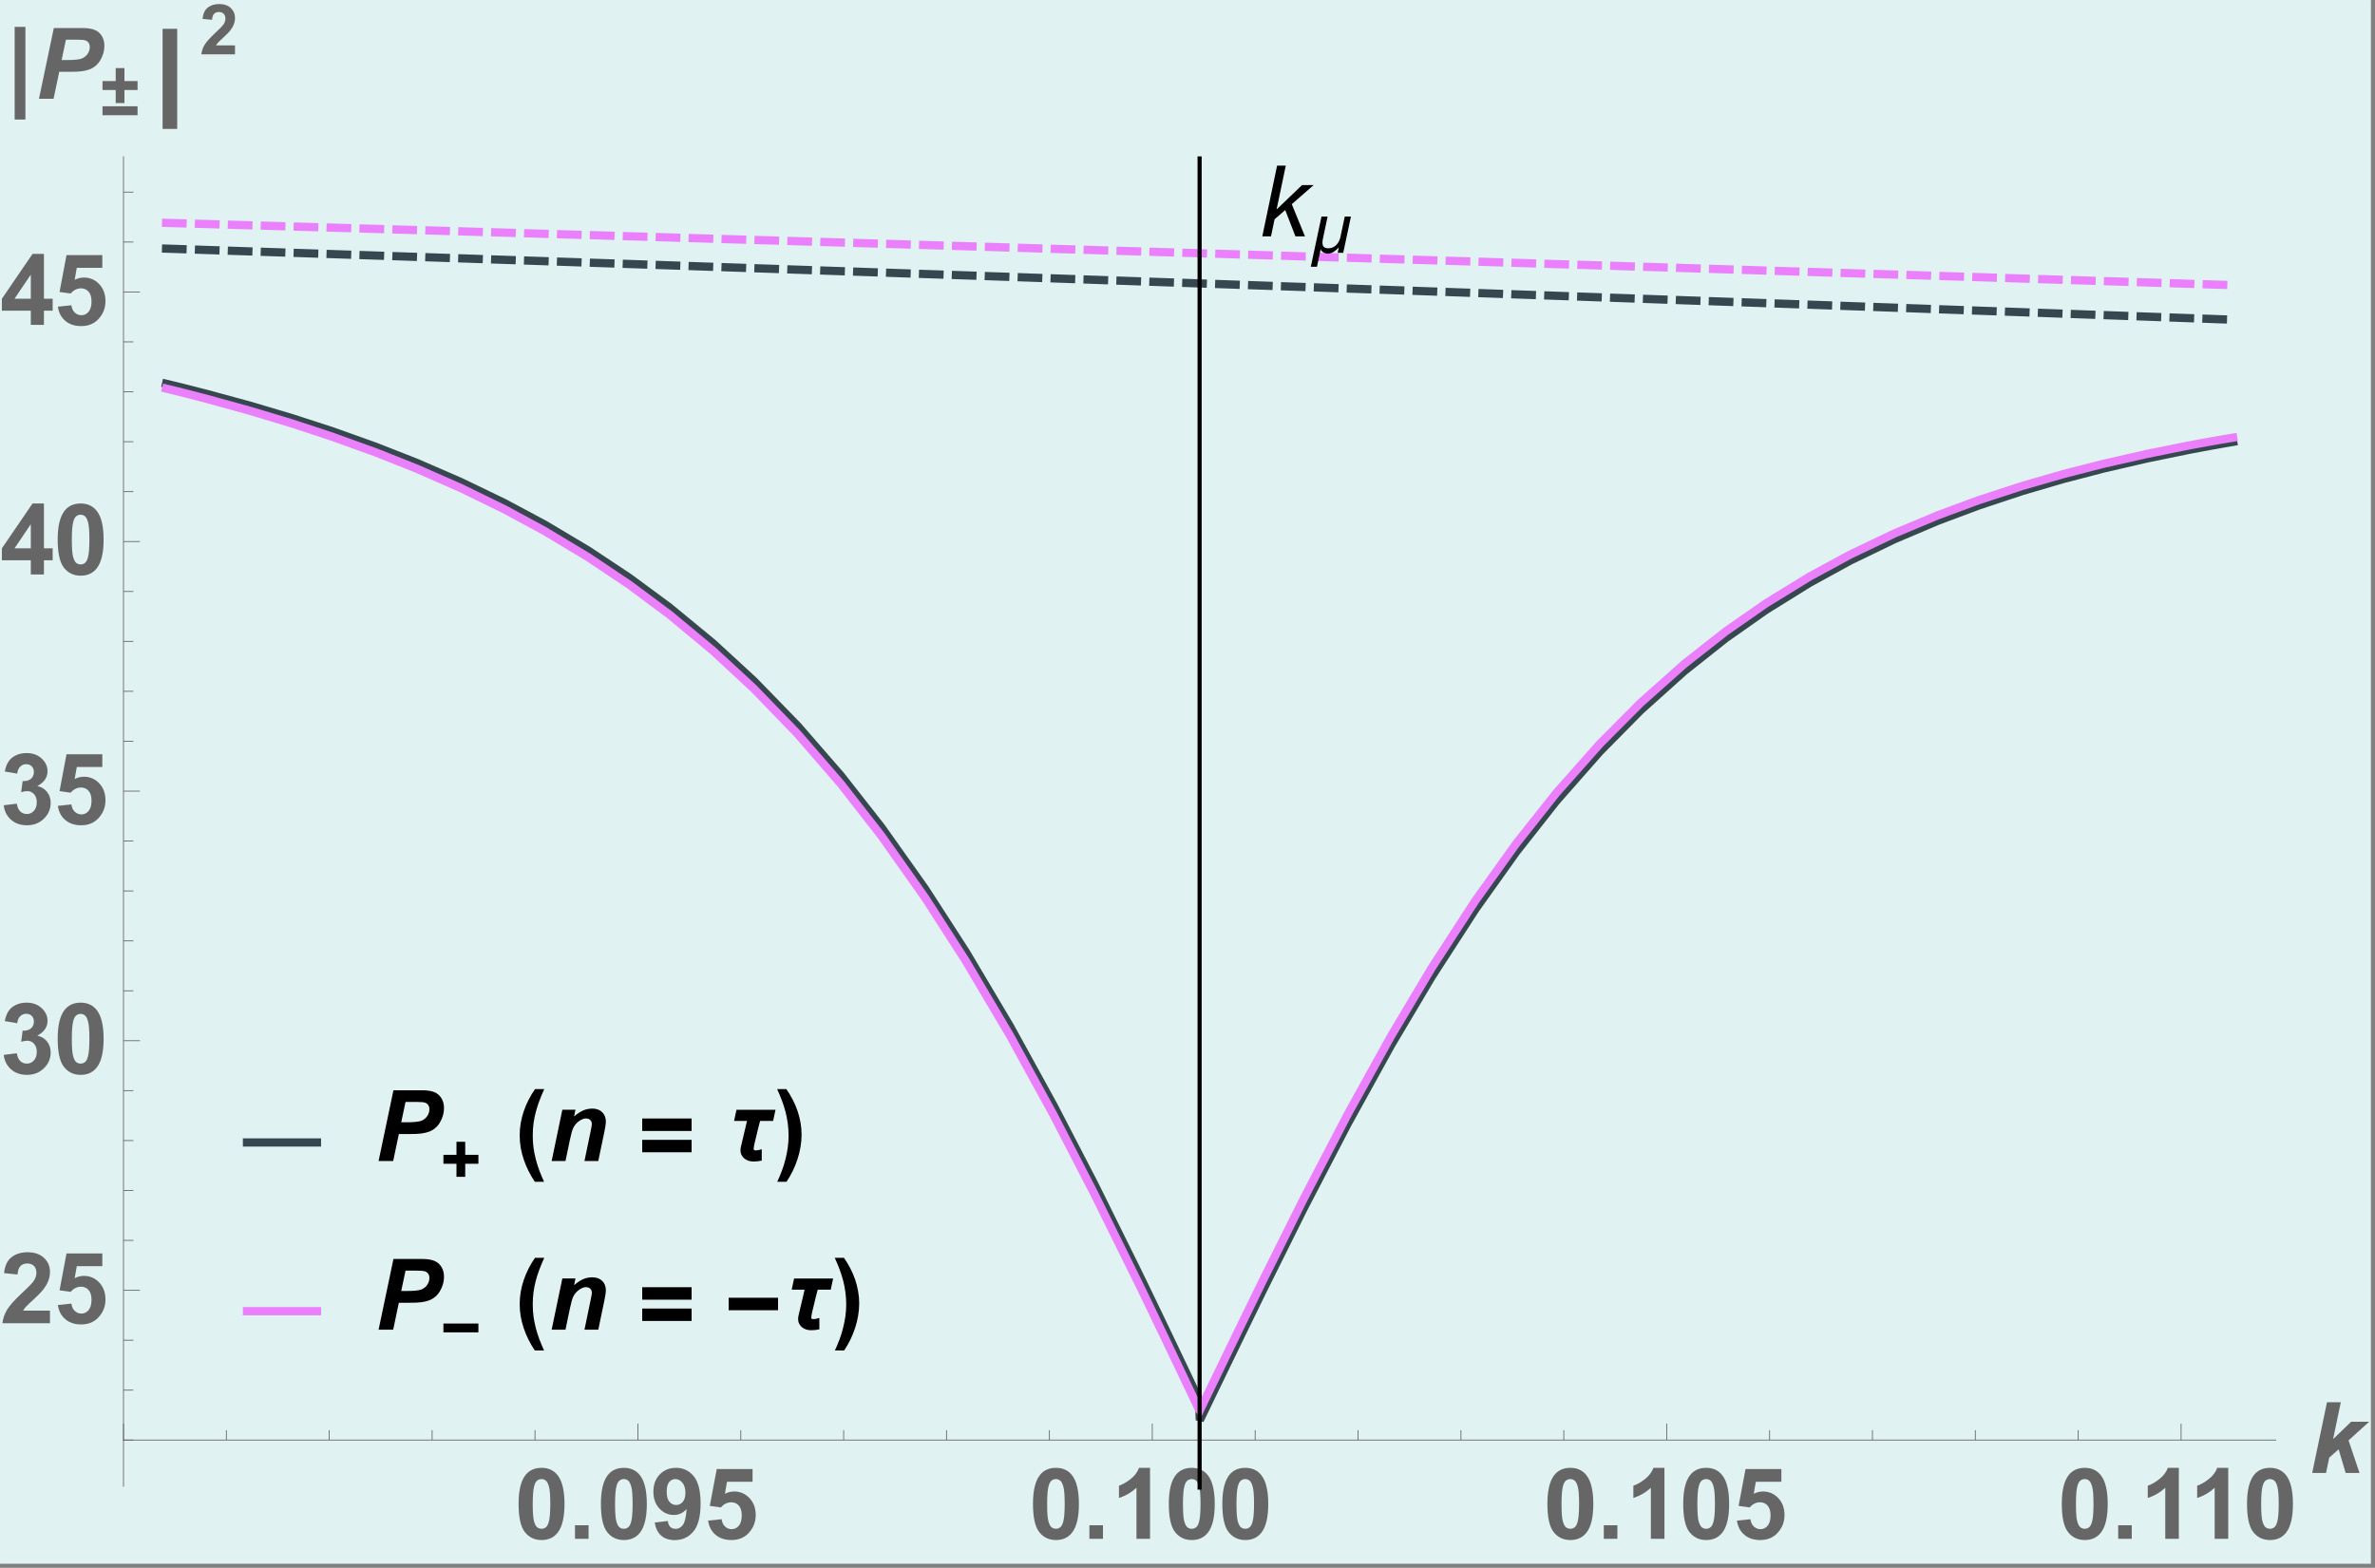 <?xml version="1.0" encoding="UTF-8"?>
<svg xmlns="http://www.w3.org/2000/svg" xmlns:xlink="http://www.w3.org/1999/xlink" width="577pt" height="381pt" viewBox="0 0 577 381" version="1.1">
<rect x="0" y="0" width="577" height="381" fill="#808080" stroke="none"/>
<defs>
<g>
<symbol overflow="visible" id="glyph0-0">
<path style="stroke:none;" d="M 3 0 L 3 -15 L 15 -15 L 15 0 Z M 3.375 -0.375 L 14.625 -0.375 L 14.625 -14.625 L 3.375 -14.625 Z "/>
</symbol>
<symbol overflow="visible" id="glyph0-1">
<path style="stroke:none;" d="M 0.828 0 L 4.422 -17.188 L 6.531 -17.188 L 4.297 -6.531 L 10.484 -12.453 L 13.297 -12.453 L 7.984 -7.812 L 11.188 0 L 8.875 0 L 6.391 -6.391 L 3.812 -4.156 L 2.938 0 Z "/>
</symbol>
<symbol overflow="visible" id="glyph1-0">
<path style="stroke:none;" d="M 1.062 0 L 1.062 -13.594 L 7.438 -13.594 L 7.438 0 Z M 2.125 -1.062 L 6.375 -1.062 L 6.375 -12.531 L 2.125 -12.531 Z "/>
</symbol>
<symbol overflow="visible" id="glyph1-1">
<path style="stroke:none;" d="M 10.156 -8.812 L 8.281 0 L 6.938 0 L 7.219 -1.297 L 7.188 -1.297 C 7.008 -1.109 6.82 -0.922 6.625 -0.734 C 6.426 -0.555 6.211 -0.395 5.984 -0.25 C 5.766 -0.113 5.531 -0.004 5.281 0.078 C 5.039 0.16 4.785 0.203 4.516 0.203 C 4.336 0.203 4.16 0.176 3.984 0.125 C 3.816 0.082 3.656 0.02 3.5 -0.062 C 3.344 -0.156 3.203 -0.266 3.078 -0.391 C 2.961 -0.523 2.867 -0.676 2.797 -0.844 L 1.906 3.391 L 0.406 3.391 L 3 -8.812 L 4.484 -8.812 L 3.375 -3.547 C 3.332 -3.367 3.297 -3.188 3.266 -3 C 3.242 -2.82 3.234 -2.645 3.234 -2.469 C 3.234 -1.977 3.352 -1.625 3.594 -1.406 C 3.832 -1.195 4.191 -1.094 4.672 -1.094 C 5.066 -1.094 5.426 -1.164 5.75 -1.312 C 6.07 -1.457 6.352 -1.648 6.594 -1.891 C 6.844 -2.141 7.051 -2.426 7.219 -2.75 C 7.383 -3.082 7.508 -3.43 7.594 -3.797 L 8.656 -8.812 Z "/>
</symbol>
<symbol overflow="visible" id="glyph2-0">
<path style="stroke:none;" d="M 3 0 L 3 -15 L 15 -15 L 15 0 Z M 3.375 -0.375 L 14.625 -0.375 L 14.625 -14.625 L 3.375 -14.625 Z "/>
</symbol>
<symbol overflow="visible" id="glyph2-1">
<path style="stroke:none;" d="M 4.516 0 L 0.969 0 L 4.578 -17.188 L 11.562 -17.188 C 12.801 -17.188 13.781 -17.035 14.5 -16.734 C 15.227 -16.441 15.801 -15.957 16.219 -15.281 C 16.645 -14.613 16.859 -13.812 16.859 -12.875 C 16.859 -12 16.688 -11.148 16.344 -10.328 C 16.008 -9.516 15.598 -8.859 15.109 -8.359 C 14.617 -7.867 14.094 -7.5 13.531 -7.25 C 12.969 -7 12.211 -6.805 11.266 -6.672 C 10.711 -6.586 9.672 -6.547 8.141 -6.547 L 5.891 -6.547 Z M 6.469 -9.406 L 7.562 -9.406 C 9.426 -9.406 10.672 -9.52 11.297 -9.75 C 11.922 -9.988 12.41 -10.363 12.766 -10.875 C 13.129 -11.395 13.312 -11.961 13.312 -12.578 C 13.312 -12.992 13.219 -13.332 13.031 -13.594 C 12.852 -13.863 12.598 -14.055 12.266 -14.172 C 11.93 -14.297 11.191 -14.359 10.047 -14.359 L 7.516 -14.359 Z "/>
</symbol>
<symbol overflow="visible" id="glyph2-2">
<path style="stroke:none;" d="M 3.609 -12.453 L 6.797 -12.453 L 6.469 -10.828 C 7.27 -11.516 8.016 -12.004 8.703 -12.297 C 9.391 -12.586 10.117 -12.734 10.891 -12.734 C 11.91 -12.734 12.711 -12.441 13.297 -11.859 C 13.891 -11.273 14.188 -10.5 14.188 -9.531 C 14.188 -9.094 14.062 -8.266 13.812 -7.047 L 12.344 0 L 8.984 0 L 10.453 -7.062 C 10.672 -8.125 10.781 -8.754 10.781 -8.953 C 10.781 -9.379 10.648 -9.719 10.391 -9.969 C 10.141 -10.219 9.789 -10.344 9.344 -10.344 C 8.852 -10.344 8.305 -10.133 7.703 -9.719 C 7.098 -9.301 6.625 -8.754 6.281 -8.078 C 6.031 -7.586 5.75 -6.598 5.438 -5.109 L 4.375 0 L 1.016 0 Z "/>
</symbol>
<symbol overflow="visible" id="glyph2-3">
<path style="stroke:none;" d="M 0.906 0 L 4.5 -17.188 L 7.859 -17.188 L 5.984 -8.234 L 10.375 -12.453 L 14.75 -12.453 L 9.734 -7.922 L 12.406 0 L 9.031 0 L 7.328 -5.75 L 5.047 -3.734 L 4.266 0 Z "/>
</symbol>
<symbol overflow="visible" id="glyph3-0">
<path style="stroke:none;" d="M 1.062 0 L 1.062 -13.594 L 7.438 -13.594 L 7.438 0 Z M 2.125 -1.062 L 6.375 -1.062 L 6.375 -12.531 L 2.125 -12.531 Z "/>
</symbol>
<symbol overflow="visible" id="glyph3-1">
<path style="stroke:none;" d="M 9.219 -3.328 L 6.016 -3.328 L 6.016 -0.156 L 3.891 -0.156 L 3.891 -3.328 L 0.719 -3.328 L 0.719 -5.5 L 3.891 -5.5 L 3.891 -8.672 L 6.016 -8.672 L 6.016 -5.5 L 9.219 -5.5 Z "/>
</symbol>
<symbol overflow="visible" id="glyph3-2">
<path style="stroke:none;" d="M 9.219 -3.359 L 0.719 -3.359 L 0.719 -5.5 L 9.219 -5.5 Z "/>
</symbol>
<symbol overflow="visible" id="glyph3-3">
<path style="stroke:none;" d="M 8.922 -6.125 L 5.734 -6.125 L 5.734 -2.953 L 3.609 -2.953 L 3.609 -6.125 L 0.406 -6.125 L 0.406 -8.297 L 3.609 -8.297 L 3.609 -11.453 L 5.734 -11.453 L 5.734 -8.297 L 8.922 -8.297 Z M 8.922 0 L 0.406 0 L 0.406 -2.172 L 8.922 -2.172 Z "/>
</symbol>
<symbol overflow="visible" id="glyph4-0">
<path style="stroke:none;" d="M 1.5 0 L 1.5 -19.203 L 10.5 -19.203 L 10.5 0 Z M 3 -1.5 L 9 -1.5 L 9 -17.703 L 3 -17.703 Z "/>
</symbol>
<symbol overflow="visible" id="glyph4-1">
<path style="stroke:none;" d="M 7.219 -17.469 C 6.789 -16.531 6.406 -15.609 6.062 -14.703 C 5.719 -13.797 5.422 -12.879 5.172 -11.953 C 4.93 -11.035 4.742 -10.098 4.609 -9.141 C 4.484 -8.191 4.422 -7.191 4.422 -6.141 C 4.422 -5.141 4.484 -4.16 4.609 -3.203 C 4.742 -2.254 4.93 -1.316 5.172 -0.391 C 5.41 0.523 5.695 1.43 6.031 2.328 C 6.375 3.234 6.754 4.141 7.172 5.047 L 4.922 5.047 C 4.367 4.211 3.863 3.348 3.406 2.453 C 2.957 1.555 2.57 0.633 2.25 -0.312 C 1.926 -1.27 1.676 -2.238 1.5 -3.219 C 1.332 -4.207 1.25 -5.207 1.25 -6.219 C 1.25 -7.219 1.332 -8.211 1.5 -9.203 C 1.676 -10.203 1.926 -11.176 2.25 -12.125 C 2.57 -13.07 2.961 -13.992 3.422 -14.891 C 3.879 -15.797 4.395 -16.656 4.969 -17.469 Z "/>
</symbol>
<symbol overflow="visible" id="glyph4-2">
<path style="stroke:none;" d="M 13.016 -7.297 L 1.016 -7.297 L 1.016 -10.328 L 13.016 -10.328 Z M 13.016 -2.125 L 1.016 -2.125 L 1.016 -5.141 L 13.016 -5.141 Z "/>
</symbol>
<symbol overflow="visible" id="glyph4-3">
<path style="stroke:none;" d="M 12.484 -12.438 L 11.906 -9.734 L 8.75 -9.734 C 8.695 -9.547 8.617 -9.266 8.516 -8.891 C 8.422 -8.516 8.316 -8.098 8.203 -7.641 C 8.098 -7.18 7.984 -6.703 7.859 -6.203 C 7.734 -5.711 7.617 -5.25 7.516 -4.812 C 7.422 -4.375 7.336 -3.988 7.266 -3.656 C 7.203 -3.32 7.172 -3.086 7.172 -2.953 C 7.172 -2.816 7.211 -2.719 7.297 -2.656 C 7.391 -2.602 7.492 -2.578 7.609 -2.578 C 7.867 -2.578 8.125 -2.602 8.375 -2.656 C 8.633 -2.719 8.891 -2.785 9.141 -2.859 L 9.141 -0.094 C 8.484 0.051 7.82 0.125 7.156 0.125 C 6.738 0.125 6.336 0.066 5.953 -0.047 C 5.578 -0.172 5.242 -0.348 4.953 -0.578 C 4.66 -0.805 4.426 -1.094 4.25 -1.438 C 4.07 -1.781 3.984 -2.172 3.984 -2.609 C 3.984 -2.898 4.02 -3.195 4.094 -3.5 L 5.562 -9.734 L 2.422 -9.734 L 3 -12.438 Z "/>
</symbol>
<symbol overflow="visible" id="glyph4-4">
<path style="stroke:none;" d="M 6.734 -6.406 C 6.734 -5.383 6.645 -4.375 6.469 -3.375 C 6.301 -2.375 6.055 -1.391 5.734 -0.422 C 5.422 0.547 5.039 1.488 4.594 2.406 C 4.145 3.32 3.641 4.203 3.078 5.047 L 0.828 5.047 C 1.234 4.172 1.609 3.273 1.953 2.359 C 2.297 1.453 2.582 0.531 2.812 -0.406 C 3.051 -1.344 3.238 -2.285 3.375 -3.234 C 3.508 -4.191 3.578 -5.16 3.578 -6.141 C 3.578 -7.191 3.508 -8.191 3.375 -9.141 C 3.25 -10.098 3.066 -11.035 2.828 -11.953 C 2.586 -12.879 2.297 -13.797 1.953 -14.703 C 1.609 -15.609 1.223 -16.531 0.797 -17.469 L 3.031 -17.469 C 3.594 -16.664 4.102 -15.82 4.562 -14.938 C 5.02 -14.062 5.41 -13.156 5.734 -12.219 C 6.055 -11.281 6.301 -10.328 6.469 -9.359 C 6.645 -8.391 6.734 -7.406 6.734 -6.406 Z "/>
</symbol>
<symbol overflow="visible" id="glyph4-5">
<path style="stroke:none;" d="M 13.016 -4.734 L 1.016 -4.734 L 1.016 -7.766 L 13.016 -7.766 Z "/>
</symbol>
<symbol overflow="visible" id="glyph4-6">
<path style="stroke:none;" d="M 4.672 5.047 L 2.062 5.047 L 2.062 -17.469 L 4.672 -17.469 Z "/>
</symbol>
<symbol overflow="visible" id="glyph5-0">
<path style="stroke:none;" d="M 3 0 L 3 -15 L 15 -15 L 15 0 Z M 3.375 -0.375 L 14.625 -0.375 L 14.625 -14.625 L 3.375 -14.625 Z "/>
</symbol>
<symbol overflow="visible" id="glyph5-1">
<path style="stroke:none;" d="M 6.594 -17.25 C 8.25 -17.25 9.547 -16.656 10.484 -15.469 C 11.609 -14.062 12.172 -11.727 12.172 -8.469 C 12.172 -5.219 11.609 -2.883 10.484 -1.469 C 9.547 -0.289 8.25 0.297 6.594 0.297 C 4.914 0.297 3.566 -0.344 2.547 -1.625 C 1.523 -2.914 1.016 -5.211 1.016 -8.516 C 1.016 -11.742 1.578 -14.07 2.703 -15.5 C 3.629 -16.664 4.926 -17.25 6.594 -17.25 Z M 6.594 -14.516 C 6.188 -14.516 5.828 -14.391 5.516 -14.141 C 5.203 -13.891 4.961 -13.438 4.797 -12.781 C 4.566 -11.926 4.453 -10.488 4.453 -8.469 C 4.453 -6.457 4.551 -5.07 4.75 -4.312 C 4.957 -3.562 5.211 -3.062 5.516 -2.812 C 5.828 -2.562 6.188 -2.438 6.594 -2.438 C 6.988 -2.438 7.344 -2.562 7.656 -2.812 C 7.969 -3.07 8.207 -3.531 8.375 -4.188 C 8.602 -5.031 8.719 -6.457 8.719 -8.469 C 8.719 -10.488 8.613 -11.875 8.406 -12.625 C 8.207 -13.383 7.953 -13.891 7.641 -14.141 C 7.336 -14.391 6.988 -14.516 6.594 -14.516 Z "/>
</symbol>
<symbol overflow="visible" id="glyph5-2">
<path style="stroke:none;" d="M 1.719 0 L 1.719 -3.297 L 5.016 -3.297 L 5.016 0 Z "/>
</symbol>
<symbol overflow="visible" id="glyph5-3">
<path style="stroke:none;" d="M 1.094 -3.969 L 4.281 -4.328 C 4.352 -3.68 4.551 -3.203 4.875 -2.891 C 5.207 -2.578 5.645 -2.422 6.188 -2.422 C 6.863 -2.422 7.441 -2.734 7.922 -3.359 C 8.398 -3.984 8.707 -5.281 8.844 -7.25 C 8.008 -6.281 6.973 -5.797 5.734 -5.797 C 4.379 -5.797 3.211 -6.316 2.234 -7.359 C 1.254 -8.41 0.766 -9.77 0.766 -11.438 C 0.766 -13.176 1.281 -14.578 2.312 -15.641 C 3.352 -16.711 4.672 -17.25 6.266 -17.25 C 8.016 -17.25 9.445 -16.57 10.562 -15.219 C 11.676 -13.875 12.234 -11.66 12.234 -8.578 C 12.234 -5.441 11.648 -3.176 10.484 -1.781 C 9.328 -0.383 7.812 0.312 5.938 0.312 C 4.594 0.312 3.504 -0.047 2.672 -0.766 C 1.848 -1.484 1.32 -2.551 1.094 -3.969 Z M 8.547 -11.172 C 8.547 -12.234 8.301 -13.055 7.812 -13.641 C 7.32 -14.223 6.758 -14.516 6.125 -14.516 C 5.508 -14.516 5 -14.273 4.594 -13.797 C 4.195 -13.316 4 -12.531 4 -11.438 C 4 -10.332 4.219 -9.52 4.656 -9 C 5.094 -8.477 5.641 -8.219 6.297 -8.219 C 6.93 -8.219 7.461 -8.469 7.891 -8.969 C 8.328 -9.469 8.547 -10.203 8.547 -11.172 Z "/>
</symbol>
<symbol overflow="visible" id="glyph5-4">
<path style="stroke:none;" d="M 1.062 -4.422 L 4.344 -4.766 C 4.438 -4.016 4.711 -3.422 5.172 -2.984 C 5.641 -2.555 6.176 -2.344 6.781 -2.344 C 7.469 -2.344 8.047 -2.617 8.516 -3.172 C 8.992 -3.734 9.234 -4.578 9.234 -5.703 C 9.234 -6.766 8.992 -7.555 8.516 -8.078 C 8.047 -8.609 7.438 -8.875 6.688 -8.875 C 5.738 -8.875 4.891 -8.457 4.141 -7.625 L 1.469 -8 L 3.156 -16.953 L 11.859 -16.953 L 11.859 -13.859 L 5.656 -13.859 L 5.141 -10.953 C 5.867 -11.316 6.617 -11.5 7.391 -11.5 C 8.848 -11.5 10.082 -10.969 11.094 -9.906 C 12.113 -8.844 12.625 -7.461 12.625 -5.766 C 12.625 -4.348 12.211 -3.086 11.391 -1.984 C 10.273 -0.461 8.723 0.297 6.734 0.297 C 5.148 0.297 3.859 -0.129 2.859 -0.984 C 1.859 -1.836 1.258 -2.984 1.062 -4.422 Z "/>
</symbol>
<symbol overflow="visible" id="glyph5-5">
<path style="stroke:none;" d="M 9.453 0 L 6.156 0 L 6.156 -12.406 C 4.945 -11.281 3.531 -10.453 1.906 -9.922 L 1.906 -12.906 C 2.758 -13.188 3.691 -13.719 4.703 -14.5 C 5.711 -15.289 6.406 -16.207 6.781 -17.25 L 9.453 -17.25 Z "/>
</symbol>
<symbol overflow="visible" id="glyph5-6">
<path style="stroke:none;" d="M 12.141 -3.062 L 12.141 0 L 0.594 0 C 0.719 -1.156 1.094 -2.25 1.719 -3.281 C 2.344 -4.32 3.578 -5.695 5.422 -7.406 C 6.91 -8.789 7.82 -9.727 8.156 -10.219 C 8.613 -10.895 8.844 -11.566 8.844 -12.234 C 8.844 -12.973 8.645 -13.535 8.25 -13.922 C 7.852 -14.316 7.305 -14.516 6.609 -14.516 C 5.922 -14.516 5.375 -14.305 4.969 -13.891 C 4.562 -13.484 4.328 -12.801 4.266 -11.844 L 0.984 -12.172 C 1.18 -13.984 1.797 -15.281 2.828 -16.062 C 3.859 -16.852 5.145 -17.25 6.688 -17.25 C 8.383 -17.25 9.719 -16.789 10.688 -15.875 C 11.656 -14.969 12.141 -13.832 12.141 -12.469 C 12.141 -11.695 12 -10.961 11.719 -10.266 C 11.445 -9.566 11.008 -8.832 10.406 -8.062 C 10.008 -7.551 9.289 -6.816 8.25 -5.859 C 7.207 -4.91 6.547 -4.281 6.266 -3.969 C 5.992 -3.656 5.773 -3.352 5.609 -3.062 Z "/>
</symbol>
<symbol overflow="visible" id="glyph5-7">
<path style="stroke:none;" d="M 0.906 -4.562 L 4.094 -4.953 C 4.195 -4.141 4.469 -3.516 4.906 -3.078 C 5.352 -2.648 5.895 -2.438 6.531 -2.438 C 7.207 -2.438 7.773 -2.691 8.234 -3.203 C 8.703 -3.723 8.938 -4.422 8.938 -5.297 C 8.938 -6.129 8.711 -6.785 8.266 -7.266 C 7.828 -7.754 7.285 -8 6.641 -8 C 6.223 -8 5.723 -7.914 5.141 -7.75 L 5.5 -10.438 C 6.383 -10.406 7.062 -10.594 7.531 -11 C 8 -11.414 8.234 -11.961 8.234 -12.641 C 8.234 -13.223 8.062 -13.688 7.719 -14.031 C 7.375 -14.375 6.922 -14.547 6.359 -14.547 C 5.797 -14.547 5.312 -14.348 4.906 -13.953 C 4.508 -13.566 4.27 -13 4.188 -12.25 L 1.156 -12.766 C 1.363 -13.805 1.68 -14.633 2.109 -15.25 C 2.535 -15.875 3.129 -16.363 3.891 -16.719 C 4.648 -17.07 5.504 -17.25 6.453 -17.25 C 8.066 -17.25 9.363 -16.734 10.344 -15.703 C 11.145 -14.859 11.547 -13.906 11.547 -12.844 C 11.547 -11.332 10.723 -10.129 9.078 -9.234 C 10.055 -9.023 10.836 -8.551 11.422 -7.812 C 12.016 -7.082 12.312 -6.195 12.312 -5.156 C 12.312 -3.645 11.758 -2.359 10.656 -1.297 C 9.562 -0.234 8.191 0.297 6.547 0.297 C 4.992 0.297 3.707 -0.148 2.688 -1.047 C 1.664 -1.941 1.07 -3.113 0.906 -4.562 Z "/>
</symbol>
<symbol overflow="visible" id="glyph5-8">
<path style="stroke:none;" d="M 7.484 0 L 7.484 -3.453 L 0.453 -3.453 L 0.453 -6.344 L 7.906 -17.25 L 10.672 -17.25 L 10.672 -6.359 L 12.797 -6.359 L 12.797 -3.453 L 10.672 -3.453 L 10.672 0 Z M 7.484 -6.359 L 7.484 -12.219 L 3.531 -6.359 Z "/>
</symbol>
<symbol overflow="visible" id="glyph6-0">
<path style="stroke:none;" d="M 2.125 0 L 2.125 -10.625 L 10.625 -10.625 L 10.625 0 Z M 2.391 -0.266 L 10.359 -0.266 L 10.359 -10.359 L 2.391 -10.359 Z "/>
</symbol>
<symbol overflow="visible" id="glyph6-1">
<path style="stroke:none;" d="M 8.594 -2.172 L 8.594 0 L 0.422 0 C 0.516 -0.82 0.781 -1.598 1.219 -2.328 C 1.664 -3.055 2.539 -4.031 3.844 -5.25 C 4.895 -6.227 5.539 -6.891 5.781 -7.234 C 6.102 -7.711 6.266 -8.191 6.266 -8.672 C 6.266 -9.191 6.125 -9.586 5.844 -9.859 C 5.562 -10.141 5.176 -10.281 4.688 -10.281 C 4.195 -10.281 3.805 -10.133 3.516 -9.844 C 3.234 -9.551 3.066 -9.066 3.016 -8.391 L 0.703 -8.609 C 0.836 -9.898 1.27 -10.82 2 -11.375 C 2.727 -11.938 3.641 -12.219 4.734 -12.219 C 5.941 -12.219 6.883 -11.895 7.562 -11.25 C 8.25 -10.602 8.594 -9.797 8.594 -8.828 C 8.594 -8.285 8.492 -7.766 8.297 -7.266 C 8.109 -6.773 7.801 -6.258 7.375 -5.719 C 7.094 -5.352 6.582 -4.832 5.844 -4.156 C 5.102 -3.477 4.633 -3.031 4.438 -2.812 C 4.25 -2.594 4.094 -2.379 3.969 -2.172 Z "/>
</symbol>
</g>
<clipPath id="clip1">
  <path d="M 59 276 L 79 276 L 79 280 L 59 280 Z "/>
</clipPath>
<clipPath id="clip2">
  <path d="M 59 317 L 79 317 L 79 321 L 59 321 Z "/>
</clipPath>
<clipPath id="clip3">
  <path d="M 290 38 L 293 38 L 293 362 L 290 362 Z "/>
</clipPath>
</defs>
<g id="surface77">
<path style="fill-rule:nonzero;fill:rgb(87.842%,94.901%,94.508%);fill-opacity:1;stroke-width:0.03;stroke-linecap:square;stroke-linejoin:miter;stroke:rgb(87.842%,94.901%,94.508%);stroke-opacity:1;stroke-miterlimit:10;" d="M 0 188 L 576 188 L 576 -192 L 0 -192 Z " transform="matrix(1,0,0,1,0,192)"/>
<path style="fill:none;stroke-width:2;stroke-linecap:square;stroke-linejoin:miter;stroke:rgb(21.568%,27.843%,30.98%);stroke-opacity:1;stroke-miterlimit:3.25;" d="M 40.348 93.25 L 40.5 93.285 L 40.656 93.324 L 40.965 93.398 L 41.578 93.547 L 42.812 93.848 L 45.277 94.457 L 50.203 95.719 L 60.891 98.633 L 70.871 101.602 L 80.652 104.781 L 91.262 108.566 L 101.168 112.457 L 111.898 117.117 L 122.438 122.199 L 132.266 127.457 L 142.922 133.805 L 152.875 140.414 L 162.629 147.613 L 173.211 156.332 L 183.086 165.422 L 193.789 176.426 L 204.297 188.512 L 214.098 201.012 L 224.727 215.992 L 234.648 231.344 L 245.398 249.457 L 255.953 268.648 L 265.801 287.66 L 276.477 309.23 L 276.633 309.555 L 276.785 309.875 L 277.098 310.516 L 277.723 311.801 L 278.969 314.375 L 281.457 319.551 L 282.082 320.848 L 282.703 322.145 L 283.949 324.75 L 286.441 329.969 L 286.746 330.609 L 287.055 331.25 L 287.664 332.531 L 288.887 335.102 L 289.191 335.742 L 289.496 336.387 L 290.105 337.668 L 291.328 340.242 L 291.48 345.137 L 291.938 344.188 L 292.094 343.871 L 292.246 343.555 L 292.551 342.926 L 293.77 340.395 L 293.926 340.078 L 294.992 337.863 L 296.215 335.336 L 296.379 334.992 L 296.547 334.648 L 296.875 333.965 L 297.539 332.594 L 298.863 329.855 L 301.516 324.391 L 306.816 313.535 L 316.707 293.676 L 327.43 273.047 L 337.957 253.98 L 347.773 237.445 L 358.422 220.98 L 368.359 207.027 L 378.102 194.656 L 388.676 182.637 L 398.539 172.645 L 409.23 163.047 L 419.215 155.125 L 429.008 148.238 L 439.625 141.641 L 449.535 136.211 L 460.273 131.023 L 470.816 126.551 L 480.652 122.863 L 491.316 119.324 L 501.273 116.406 L 511.035 113.859 L 521.625 111.41 L 531.508 109.379 L 531.68 109.348 L 531.852 109.312 L 532.195 109.246 L 532.887 109.117 L 534.266 108.855 L 537.023 108.348 L 537.711 108.223 L 538.402 108.098 L 539.781 107.852 L 539.953 107.824 L 540.469 107.73 L 541.16 107.613 L 541.332 107.582 L 541.504 107.555 L 541.848 107.492 L 542.02 107.465 L 542.191 107.434 L 542.367 107.406 L 542.539 107.375 "/>
<path style="fill:none;stroke-width:2;stroke-linecap:square;stroke-linejoin:miter;stroke:rgb(91.763%,50.195%,98.822%);stroke-opacity:1;stroke-miterlimit:3.25;" d="M 40.348 94.418 L 40.5 94.457 L 40.656 94.496 L 40.965 94.57 L 41.578 94.723 L 42.812 95.027 L 45.277 95.645 L 50.203 96.922 L 60.891 99.875 L 70.871 102.883 L 80.652 106.102 L 91.262 109.93 L 101.168 113.863 L 111.898 118.574 L 122.438 123.711 L 132.266 129.02 L 142.922 135.426 L 152.875 142.09 L 162.629 149.348 L 173.211 158.137 L 183.086 167.289 L 193.789 178.363 L 204.297 190.516 L 214.098 203.082 L 224.727 218.129 L 234.648 233.539 L 245.398 251.711 L 255.953 270.949 L 265.801 289.996 L 276.477 311.594 L 276.633 311.914 L 276.785 312.234 L 277.098 312.875 L 277.723 314.164 L 278.969 316.738 L 281.457 321.918 L 282.082 323.215 L 282.703 324.516 L 283.949 327.117 L 286.441 332.34 L 286.746 332.98 L 287.055 333.621 L 287.664 334.906 L 288.887 337.473 L 289.191 338.113 L 289.496 338.758 L 290.105 340.043 L 290.258 340.363 L 290.414 340.684 L 290.719 341.328 L 291.023 341.969 L 291.176 342.293 L 291.328 342.613 L 291.48 342.777 L 291.938 341.828 L 292.094 341.512 L 293.16 339.297 L 293.77 338.035 L 296.215 332.977 L 296.379 332.633 L 296.547 332.293 L 296.875 331.605 L 297.539 330.238 L 298.863 327.5 L 301.516 322.039 L 306.816 311.191 L 316.707 291.367 L 327.43 270.777 L 337.957 251.77 L 347.773 235.293 L 358.422 218.898 L 368.359 205.016 L 378.102 192.715 L 388.676 180.77 L 398.539 170.852 L 409.23 161.328 L 419.215 153.477 L 429.008 146.652 L 439.625 140.125 L 449.535 134.754 L 460.273 129.629 L 470.816 125.211 L 480.652 121.574 L 491.316 118.09 L 501.273 115.215 L 511.035 112.711 L 521.625 110.305 L 531.508 108.312 L 531.852 108.25 L 532.195 108.184 L 532.887 108.055 L 534.266 107.797 L 537.023 107.301 L 537.367 107.238 L 537.711 107.18 L 538.402 107.055 L 539.781 106.816 L 539.953 106.789 L 540.125 106.758 L 540.469 106.699 L 541.16 106.582 L 541.332 106.551 L 541.504 106.523 L 541.848 106.465 L 542.02 106.438 L 542.191 106.406 L 542.367 106.379 L 542.539 106.352 "/>
<path style="fill:none;stroke-width:2;stroke-linecap:square;stroke-linejoin:miter;stroke:rgb(21.568%,27.843%,30.98%);stroke-opacity:1;stroke-dasharray:4,4;stroke-miterlimit:3.25;" d="M 40.348 60.422 L 40.5 60.426 L 40.656 60.43 L 40.965 60.441 L 41.578 60.461 L 42.812 60.5 L 45.277 60.582 L 50.203 60.746 L 60.891 61.098 L 70.871 61.426 L 80.652 61.75 L 91.262 62.102 L 101.168 62.43 L 111.898 62.785 L 122.438 63.137 L 132.266 63.465 L 142.922 63.824 L 152.875 64.156 L 162.629 64.484 L 173.211 64.844 L 183.086 65.176 L 193.789 65.539 L 204.297 65.895 L 214.098 66.227 L 224.727 66.59 L 234.648 66.926 L 245.398 67.293 L 255.953 67.656 L 265.801 67.992 L 276.477 68.359 L 286.441 68.703 L 296.215 69.039 L 306.816 69.406 L 316.707 69.746 L 327.43 70.121 L 337.957 70.484 L 347.773 70.824 L 358.422 71.195 L 368.359 71.543 L 378.102 71.883 L 388.676 72.254 L 398.539 72.598 L 409.23 72.973 L 419.215 73.324 L 429.008 73.668 L 439.625 74.043 L 449.535 74.395 L 460.273 74.773 L 470.816 75.145 L 480.652 75.496 L 491.316 75.871 L 501.273 76.227 L 511.035 76.574 L 521.625 76.949 L 531.508 77.305 L 531.68 77.309 L 531.852 77.316 L 532.195 77.328 L 532.887 77.352 L 534.266 77.402 L 537.023 77.5 L 537.195 77.508 L 537.367 77.512 L 537.711 77.523 L 538.402 77.551 L 539.781 77.598 L 539.953 77.605 L 540.125 77.609 L 540.469 77.625 L 541.16 77.648 L 541.332 77.656 L 541.504 77.66 L 541.848 77.672 L 542.02 77.68 L 542.191 77.684 L 542.367 77.691 L 542.539 77.699 "/>
<path style="fill:none;stroke-width:2;stroke-linecap:square;stroke-linejoin:miter;stroke:rgb(91.763%,50.195%,98.822%);stroke-opacity:1;stroke-dasharray:4,4;stroke-miterlimit:3.25;" d="M 40.348 54.164 L 40.5 54.168 L 40.656 54.176 L 40.965 54.184 L 41.578 54.199 L 42.812 54.234 L 45.277 54.305 L 50.203 54.445 L 60.891 54.754 L 70.871 55.039 L 80.652 55.32 L 91.262 55.625 L 101.168 55.91 L 111.898 56.223 L 122.438 56.527 L 132.266 56.816 L 142.922 57.125 L 152.875 57.418 L 162.629 57.703 L 173.211 58.016 L 183.086 58.305 L 193.789 58.621 L 204.297 58.934 L 214.098 59.223 L 224.727 59.539 L 234.648 59.836 L 245.398 60.156 L 255.953 60.473 L 265.801 60.77 L 276.477 61.09 L 286.441 61.391 L 296.215 61.684 L 306.816 62.004 L 316.707 62.305 L 327.43 62.629 L 337.957 62.953 L 347.773 63.25 L 358.422 63.574 L 368.359 63.879 L 378.102 64.18 L 388.676 64.504 L 398.539 64.809 L 409.23 65.137 L 419.215 65.445 L 429.008 65.75 L 439.625 66.078 L 449.535 66.387 L 460.273 66.719 L 470.816 67.051 L 480.652 67.355 L 491.316 67.691 L 501.273 68 L 511.035 68.309 L 521.625 68.641 L 531.508 68.953 L 531.852 68.961 L 532.195 68.973 L 532.887 68.996 L 537.023 69.125 L 537.195 69.133 L 537.367 69.137 L 537.711 69.148 L 538.402 69.168 L 539.781 69.211 L 539.953 69.219 L 540.125 69.223 L 540.469 69.234 L 541.16 69.258 L 541.504 69.266 L 541.848 69.277 L 542.02 69.281 L 542.191 69.289 L 542.367 69.293 L 542.539 69.301 "/>
<g style="fill:rgb(0%,0%,0%);fill-opacity:1;">
  <use xlink:href="#glyph0-1" x="305.848" y="57.432"/>
</g>
<g style="fill:rgb(0%,0%,0%);fill-opacity:1;">
  <use xlink:href="#glyph1-1" x="318.053" y="61.432"/>
</g>
<g clip-path="url(#clip1)" clip-rule="nonzero">
<path style="fill:none;stroke-width:2;stroke-linecap:square;stroke-linejoin:miter;stroke:rgb(21.568%,27.843%,30.98%);stroke-opacity:1;stroke-miterlimit:3.25;" d="M 60.008 277.641 L 77.008 277.641 "/>
</g>
<g style="fill:rgb(0%,0%,0%);fill-opacity:1;">
  <use xlink:href="#glyph2-1" x="91.008" y="282.142"/>
</g>
<g style="fill:rgb(0%,0%,0%);fill-opacity:1;">
  <use xlink:href="#glyph3-1" x="107.008" y="286.142"/>
</g>
<g style="fill:rgb(0%,0%,0%);fill-opacity:1;">
  <use xlink:href="#glyph4-1" x="125.008" y="282.142"/>
</g>
<g style="fill:rgb(0%,0%,0%);fill-opacity:1;">
  <use xlink:href="#glyph2-2" x="133.008" y="282.142"/>
</g>
<g style="fill:rgb(0%,0%,0%);fill-opacity:1;">
  <use xlink:href="#glyph4-2" x="155.008" y="282.142"/>
</g>
<g style="fill:rgb(0%,0%,0%);fill-opacity:1;">
  <use xlink:href="#glyph4-3" x="175.92" y="282.142"/>
</g>
<g style="fill:rgb(0%,0%,0%);fill-opacity:1;">
  <use xlink:href="#glyph4-4" x="188.008" y="282.142"/>
</g>
<g clip-path="url(#clip2)" clip-rule="nonzero">
<path style="fill:none;stroke-width:2;stroke-linecap:square;stroke-linejoin:miter;stroke:rgb(91.763%,50.195%,98.822%);stroke-opacity:1;stroke-miterlimit:3.25;" d="M 60.008 318.641 L 77.008 318.641 "/>
</g>
<g style="fill:rgb(0%,0%,0%);fill-opacity:1;">
  <use xlink:href="#glyph2-1" x="91.008" y="323.142"/>
</g>
<g style="fill:rgb(0%,0%,0%);fill-opacity:1;">
  <use xlink:href="#glyph3-2" x="107.008" y="327.142"/>
</g>
<g style="fill:rgb(0%,0%,0%);fill-opacity:1;">
  <use xlink:href="#glyph4-1" x="125.008" y="323.142"/>
</g>
<g style="fill:rgb(0%,0%,0%);fill-opacity:1;">
  <use xlink:href="#glyph2-2" x="133.008" y="323.142"/>
</g>
<g style="fill:rgb(0%,0%,0%);fill-opacity:1;">
  <use xlink:href="#glyph4-2" x="155.008" y="323.142"/>
</g>
<g style="fill:rgb(0%,0%,0%);fill-opacity:1;">
  <use xlink:href="#glyph4-5" x="176.008" y="323.142"/>
</g>
<g style="fill:rgb(0%,0%,0%);fill-opacity:1;">
  <use xlink:href="#glyph4-3" x="189.92" y="323.142"/>
</g>
<g style="fill:rgb(0%,0%,0%);fill-opacity:1;">
  <use xlink:href="#glyph4-4" x="202.008" y="323.142"/>
</g>
<path style="fill:none;stroke-width:0.2;stroke-linecap:butt;stroke-linejoin:miter;stroke:rgb(39.999%,39.999%,39.999%);stroke-opacity:1;stroke-miterlimit:3.25;" d="M 30 349.957 L 30 345.957 "/>
<path style="fill:none;stroke-width:0.2;stroke-linecap:butt;stroke-linejoin:miter;stroke:rgb(39.999%,39.999%,39.999%);stroke-opacity:1;stroke-miterlimit:3.25;" d="M 54.996 349.957 L 54.996 347.559 "/>
<path style="fill:none;stroke-width:0.2;stroke-linecap:butt;stroke-linejoin:miter;stroke:rgb(39.999%,39.999%,39.999%);stroke-opacity:1;stroke-miterlimit:3.25;" d="M 79.988 349.957 L 79.988 347.559 "/>
<path style="fill:none;stroke-width:0.2;stroke-linecap:butt;stroke-linejoin:miter;stroke:rgb(39.999%,39.999%,39.999%);stroke-opacity:1;stroke-miterlimit:3.25;" d="M 104.984 349.957 L 104.984 347.559 "/>
<path style="fill:none;stroke-width:0.2;stroke-linecap:butt;stroke-linejoin:miter;stroke:rgb(39.999%,39.999%,39.999%);stroke-opacity:1;stroke-miterlimit:3.25;" d="M 129.977 349.957 L 129.977 347.559 "/>
<path style="fill:none;stroke-width:0.2;stroke-linecap:butt;stroke-linejoin:miter;stroke:rgb(39.999%,39.999%,39.999%);stroke-opacity:1;stroke-miterlimit:3.25;" d="M 154.973 349.957 L 154.973 345.957 "/>
<g style="fill:rgb(39.999%,39.999%,39.999%);fill-opacity:1;">
  <use xlink:href="#glyph5-1" x="124.973" y="373.958"/>
  <use xlink:href="#glyph5-2" x="137.973" y="373.958"/>
  <use xlink:href="#glyph5-1" x="144.973" y="373.958"/>
  <use xlink:href="#glyph5-3" x="157.973" y="373.958"/>
  <use xlink:href="#glyph5-4" x="170.973" y="373.958"/>
</g>
<path style="fill:none;stroke-width:0.2;stroke-linecap:butt;stroke-linejoin:miter;stroke:rgb(39.999%,39.999%,39.999%);stroke-opacity:1;stroke-miterlimit:3.25;" d="M 179.969 349.957 L 179.969 347.559 "/>
<path style="fill:none;stroke-width:0.2;stroke-linecap:butt;stroke-linejoin:miter;stroke:rgb(39.999%,39.999%,39.999%);stroke-opacity:1;stroke-miterlimit:3.25;" d="M 204.961 349.957 L 204.961 347.559 "/>
<path style="fill:none;stroke-width:0.2;stroke-linecap:butt;stroke-linejoin:miter;stroke:rgb(39.999%,39.999%,39.999%);stroke-opacity:1;stroke-miterlimit:3.25;" d="M 229.957 349.957 L 229.957 347.559 "/>
<path style="fill:none;stroke-width:0.2;stroke-linecap:butt;stroke-linejoin:miter;stroke:rgb(39.999%,39.999%,39.999%);stroke-opacity:1;stroke-miterlimit:3.25;" d="M 254.949 349.957 L 254.949 347.559 "/>
<path style="fill:none;stroke-width:0.2;stroke-linecap:butt;stroke-linejoin:miter;stroke:rgb(39.999%,39.999%,39.999%);stroke-opacity:1;stroke-miterlimit:3.25;" d="M 279.945 349.957 L 279.945 345.957 "/>
<g style="fill:rgb(39.999%,39.999%,39.999%);fill-opacity:1;">
  <use xlink:href="#glyph5-1" x="249.946" y="373.958"/>
  <use xlink:href="#glyph5-2" x="262.946" y="373.958"/>
  <use xlink:href="#glyph5-5" x="269.946" y="373.958"/>
  <use xlink:href="#glyph5-1" x="282.946" y="373.958"/>
  <use xlink:href="#glyph5-1" x="295.946" y="373.958"/>
</g>
<path style="fill:none;stroke-width:0.2;stroke-linecap:butt;stroke-linejoin:miter;stroke:rgb(39.999%,39.999%,39.999%);stroke-opacity:1;stroke-miterlimit:3.25;" d="M 304.941 349.957 L 304.941 347.559 "/>
<path style="fill:none;stroke-width:0.2;stroke-linecap:butt;stroke-linejoin:miter;stroke:rgb(39.999%,39.999%,39.999%);stroke-opacity:1;stroke-miterlimit:3.25;" d="M 329.934 349.957 L 329.934 347.559 "/>
<path style="fill:none;stroke-width:0.2;stroke-linecap:butt;stroke-linejoin:miter;stroke:rgb(39.999%,39.999%,39.999%);stroke-opacity:1;stroke-miterlimit:3.25;" d="M 354.93 349.957 L 354.93 347.559 "/>
<path style="fill:none;stroke-width:0.2;stroke-linecap:butt;stroke-linejoin:miter;stroke:rgb(39.999%,39.999%,39.999%);stroke-opacity:1;stroke-miterlimit:3.25;" d="M 379.922 349.957 L 379.922 347.559 "/>
<path style="fill:none;stroke-width:0.2;stroke-linecap:butt;stroke-linejoin:miter;stroke:rgb(39.999%,39.999%,39.999%);stroke-opacity:1;stroke-miterlimit:3.25;" d="M 404.918 349.957 L 404.918 345.957 "/>
<g style="fill:rgb(39.999%,39.999%,39.999%);fill-opacity:1;">
  <use xlink:href="#glyph5-1" x="374.918" y="373.958"/>
  <use xlink:href="#glyph5-2" x="387.918" y="373.958"/>
  <use xlink:href="#glyph5-5" x="394.918" y="373.958"/>
  <use xlink:href="#glyph5-1" x="407.918" y="373.958"/>
  <use xlink:href="#glyph5-4" x="420.918" y="373.958"/>
</g>
<path style="fill:none;stroke-width:0.2;stroke-linecap:butt;stroke-linejoin:miter;stroke:rgb(39.999%,39.999%,39.999%);stroke-opacity:1;stroke-miterlimit:3.25;" d="M 429.914 349.957 L 429.914 347.559 "/>
<path style="fill:none;stroke-width:0.2;stroke-linecap:butt;stroke-linejoin:miter;stroke:rgb(39.999%,39.999%,39.999%);stroke-opacity:1;stroke-miterlimit:3.25;" d="M 454.906 349.957 L 454.906 347.559 "/>
<path style="fill:none;stroke-width:0.2;stroke-linecap:butt;stroke-linejoin:miter;stroke:rgb(39.999%,39.999%,39.999%);stroke-opacity:1;stroke-miterlimit:3.25;" d="M 479.902 349.957 L 479.902 347.559 "/>
<path style="fill:none;stroke-width:0.2;stroke-linecap:butt;stroke-linejoin:miter;stroke:rgb(39.999%,39.999%,39.999%);stroke-opacity:1;stroke-miterlimit:3.25;" d="M 504.898 349.957 L 504.898 347.559 "/>
<path style="fill:none;stroke-width:0.2;stroke-linecap:butt;stroke-linejoin:miter;stroke:rgb(39.999%,39.999%,39.999%);stroke-opacity:1;stroke-miterlimit:3.25;" d="M 529.891 349.957 L 529.891 345.957 "/>
<g style="fill:rgb(39.999%,39.999%,39.999%);fill-opacity:1;">
  <use xlink:href="#glyph5-1" x="499.891" y="373.958"/>
  <use xlink:href="#glyph5-2" x="512.891" y="373.958"/>
  <use xlink:href="#glyph5-5" x="519.891" y="373.958"/>
  <use xlink:href="#glyph5-5" x="531.891" y="373.958"/>
  <use xlink:href="#glyph5-1" x="544.891" y="373.958"/>
</g>
<path style="fill:none;stroke-width:0.2;stroke-linecap:butt;stroke-linejoin:miter;stroke:rgb(39.999%,39.999%,39.999%);stroke-opacity:1;stroke-miterlimit:3.25;" d="M 29.887 349.957 L 553 349.957 "/>
<g style="fill:rgb(39.999%,39.999%,39.999%);fill-opacity:1;">
  <use xlink:href="#glyph2-3" x="560.837" y="357.958"/>
</g>
<path style="fill:none;stroke-width:0.2;stroke-linecap:butt;stroke-linejoin:miter;stroke:rgb(39.999%,39.999%,39.999%);stroke-opacity:1;stroke-miterlimit:3.25;" d="M 30 349.957 L 32.398 349.957 "/>
<path style="fill:none;stroke-width:0.2;stroke-linecap:butt;stroke-linejoin:miter;stroke:rgb(39.999%,39.999%,39.999%);stroke-opacity:1;stroke-miterlimit:3.25;" d="M 30 337.828 L 32.398 337.828 "/>
<path style="fill:none;stroke-width:0.2;stroke-linecap:butt;stroke-linejoin:miter;stroke:rgb(39.999%,39.999%,39.999%);stroke-opacity:1;stroke-miterlimit:3.25;" d="M 30 325.695 L 32.398 325.695 "/>
<path style="fill:none;stroke-width:0.2;stroke-linecap:butt;stroke-linejoin:miter;stroke:rgb(39.999%,39.999%,39.999%);stroke-opacity:1;stroke-miterlimit:3.25;" d="M 30 313.566 L 34 313.566 "/>
<g style="fill:rgb(39.999%,39.999%,39.999%);fill-opacity:1;">
  <use xlink:href="#glyph5-6" x="0" y="321.565"/>
  <use xlink:href="#glyph5-4" x="13" y="321.565"/>
</g>
<path style="fill:none;stroke-width:0.2;stroke-linecap:butt;stroke-linejoin:miter;stroke:rgb(39.999%,39.999%,39.999%);stroke-opacity:1;stroke-miterlimit:3.25;" d="M 30 301.434 L 32.398 301.434 "/>
<path style="fill:none;stroke-width:0.2;stroke-linecap:butt;stroke-linejoin:miter;stroke:rgb(39.999%,39.999%,39.999%);stroke-opacity:1;stroke-miterlimit:3.25;" d="M 30 289.305 L 32.398 289.305 "/>
<path style="fill:none;stroke-width:0.2;stroke-linecap:butt;stroke-linejoin:miter;stroke:rgb(39.999%,39.999%,39.999%);stroke-opacity:1;stroke-miterlimit:3.25;" d="M 30 277.172 L 32.398 277.172 "/>
<path style="fill:none;stroke-width:0.2;stroke-linecap:butt;stroke-linejoin:miter;stroke:rgb(39.999%,39.999%,39.999%);stroke-opacity:1;stroke-miterlimit:3.25;" d="M 30 265.043 L 32.398 265.043 "/>
<path style="fill:none;stroke-width:0.2;stroke-linecap:butt;stroke-linejoin:miter;stroke:rgb(39.999%,39.999%,39.999%);stroke-opacity:1;stroke-miterlimit:3.25;" d="M 30 252.91 L 34 252.91 "/>
<g style="fill:rgb(39.999%,39.999%,39.999%);fill-opacity:1;">
  <use xlink:href="#glyph5-7" x="0" y="260.912"/>
  <use xlink:href="#glyph5-1" x="13" y="260.912"/>
</g>
<path style="fill:none;stroke-width:0.2;stroke-linecap:butt;stroke-linejoin:miter;stroke:rgb(39.999%,39.999%,39.999%);stroke-opacity:1;stroke-miterlimit:3.25;" d="M 30 240.781 L 32.398 240.781 "/>
<path style="fill:none;stroke-width:0.2;stroke-linecap:butt;stroke-linejoin:miter;stroke:rgb(39.999%,39.999%,39.999%);stroke-opacity:1;stroke-miterlimit:3.25;" d="M 30 228.648 L 32.398 228.648 "/>
<path style="fill:none;stroke-width:0.2;stroke-linecap:butt;stroke-linejoin:miter;stroke:rgb(39.999%,39.999%,39.999%);stroke-opacity:1;stroke-miterlimit:3.25;" d="M 30 216.52 L 32.398 216.52 "/>
<path style="fill:none;stroke-width:0.2;stroke-linecap:butt;stroke-linejoin:miter;stroke:rgb(39.999%,39.999%,39.999%);stroke-opacity:1;stroke-miterlimit:3.25;" d="M 30 204.387 L 32.398 204.387 "/>
<path style="fill:none;stroke-width:0.2;stroke-linecap:butt;stroke-linejoin:miter;stroke:rgb(39.999%,39.999%,39.999%);stroke-opacity:1;stroke-miterlimit:3.25;" d="M 30 192.258 L 34 192.258 "/>
<g style="fill:rgb(39.999%,39.999%,39.999%);fill-opacity:1;">
  <use xlink:href="#glyph5-7" x="0" y="200.258"/>
  <use xlink:href="#glyph5-4" x="13" y="200.258"/>
</g>
<path style="fill:none;stroke-width:0.2;stroke-linecap:butt;stroke-linejoin:miter;stroke:rgb(39.999%,39.999%,39.999%);stroke-opacity:1;stroke-miterlimit:3.25;" d="M 30 180.129 L 32.398 180.129 "/>
<path style="fill:none;stroke-width:0.2;stroke-linecap:butt;stroke-linejoin:miter;stroke:rgb(39.999%,39.999%,39.999%);stroke-opacity:1;stroke-miterlimit:3.25;" d="M 30 167.996 L 32.398 167.996 "/>
<path style="fill:none;stroke-width:0.2;stroke-linecap:butt;stroke-linejoin:miter;stroke:rgb(39.999%,39.999%,39.999%);stroke-opacity:1;stroke-miterlimit:3.25;" d="M 30 155.867 L 32.398 155.867 "/>
<path style="fill:none;stroke-width:0.2;stroke-linecap:butt;stroke-linejoin:miter;stroke:rgb(39.999%,39.999%,39.999%);stroke-opacity:1;stroke-miterlimit:3.25;" d="M 30 143.734 L 32.398 143.734 "/>
<path style="fill:none;stroke-width:0.2;stroke-linecap:butt;stroke-linejoin:miter;stroke:rgb(39.999%,39.999%,39.999%);stroke-opacity:1;stroke-miterlimit:3.25;" d="M 30 131.605 L 34 131.605 "/>
<g style="fill:rgb(39.999%,39.999%,39.999%);fill-opacity:1;">
  <use xlink:href="#glyph5-8" x="0" y="139.604"/>
  <use xlink:href="#glyph5-1" x="13" y="139.604"/>
</g>
<path style="fill:none;stroke-width:0.2;stroke-linecap:butt;stroke-linejoin:miter;stroke:rgb(39.999%,39.999%,39.999%);stroke-opacity:1;stroke-miterlimit:3.25;" d="M 30 119.473 L 32.398 119.473 "/>
<path style="fill:none;stroke-width:0.2;stroke-linecap:butt;stroke-linejoin:miter;stroke:rgb(39.999%,39.999%,39.999%);stroke-opacity:1;stroke-miterlimit:3.25;" d="M 30 107.344 L 32.398 107.344 "/>
<path style="fill:none;stroke-width:0.2;stroke-linecap:butt;stroke-linejoin:miter;stroke:rgb(39.999%,39.999%,39.999%);stroke-opacity:1;stroke-miterlimit:3.25;" d="M 30 95.211 L 32.398 95.211 "/>
<path style="fill:none;stroke-width:0.2;stroke-linecap:butt;stroke-linejoin:miter;stroke:rgb(39.999%,39.999%,39.999%);stroke-opacity:1;stroke-miterlimit:3.25;" d="M 30 83.082 L 32.398 83.082 "/>
<path style="fill:none;stroke-width:0.2;stroke-linecap:butt;stroke-linejoin:miter;stroke:rgb(39.999%,39.999%,39.999%);stroke-opacity:1;stroke-miterlimit:3.25;" d="M 30 70.949 L 34 70.949 "/>
<g style="fill:rgb(39.999%,39.999%,39.999%);fill-opacity:1;">
  <use xlink:href="#glyph5-8" x="0" y="78.95"/>
  <use xlink:href="#glyph5-4" x="13" y="78.95"/>
</g>
<path style="fill:none;stroke-width:0.2;stroke-linecap:butt;stroke-linejoin:miter;stroke:rgb(39.999%,39.999%,39.999%);stroke-opacity:1;stroke-miterlimit:3.25;" d="M 30 58.82 L 32.398 58.82 "/>
<path style="fill:none;stroke-width:0.2;stroke-linecap:butt;stroke-linejoin:miter;stroke:rgb(39.999%,39.999%,39.999%);stroke-opacity:1;stroke-miterlimit:3.25;" d="M 30 46.688 L 32.398 46.688 "/>
<path style="fill:none;stroke-width:0.2;stroke-linecap:butt;stroke-linejoin:miter;stroke:rgb(39.999%,39.999%,39.999%);stroke-opacity:1;stroke-miterlimit:3.25;" d="M 30 361.305 L 30 38 "/>
<g style="fill:rgb(39.999%,39.999%,39.999%);fill-opacity:1;">
  <use xlink:href="#glyph4-6" x="1.5" y="24"/>
</g>
<g style="fill:rgb(39.999%,39.999%,39.999%);fill-opacity:1;">
  <use xlink:href="#glyph2-1" x="8.5" y="24"/>
</g>
<g style="fill:rgb(39.999%,39.999%,39.999%);fill-opacity:1;">
  <use xlink:href="#glyph3-3" x="24.5" y="28"/>
</g>
<path style=" stroke:none;fill-rule:evenodd;fill:rgb(39.999%,39.999%,39.999%);fill-opacity:1;" d="M 43.047 14.828 L 43.047 7 L 39.5 7 L 39.5 31.328 L 43.047 31.328 Z "/>
<g style="fill:rgb(39.999%,39.999%,39.999%);fill-opacity:1;">
  <use xlink:href="#glyph6-1" x="48.5" y="13.2"/>
</g>
<g clip-path="url(#clip3)" clip-rule="nonzero">
<path style="fill:none;stroke-width:1;stroke-linecap:square;stroke-linejoin:miter;stroke:rgb(0%,0%,0%);stroke-opacity:1;stroke-miterlimit:3.25;" d="M 291.441 616.836 L 291.441 -111.012 "/>
</g>
</g>
</svg>
